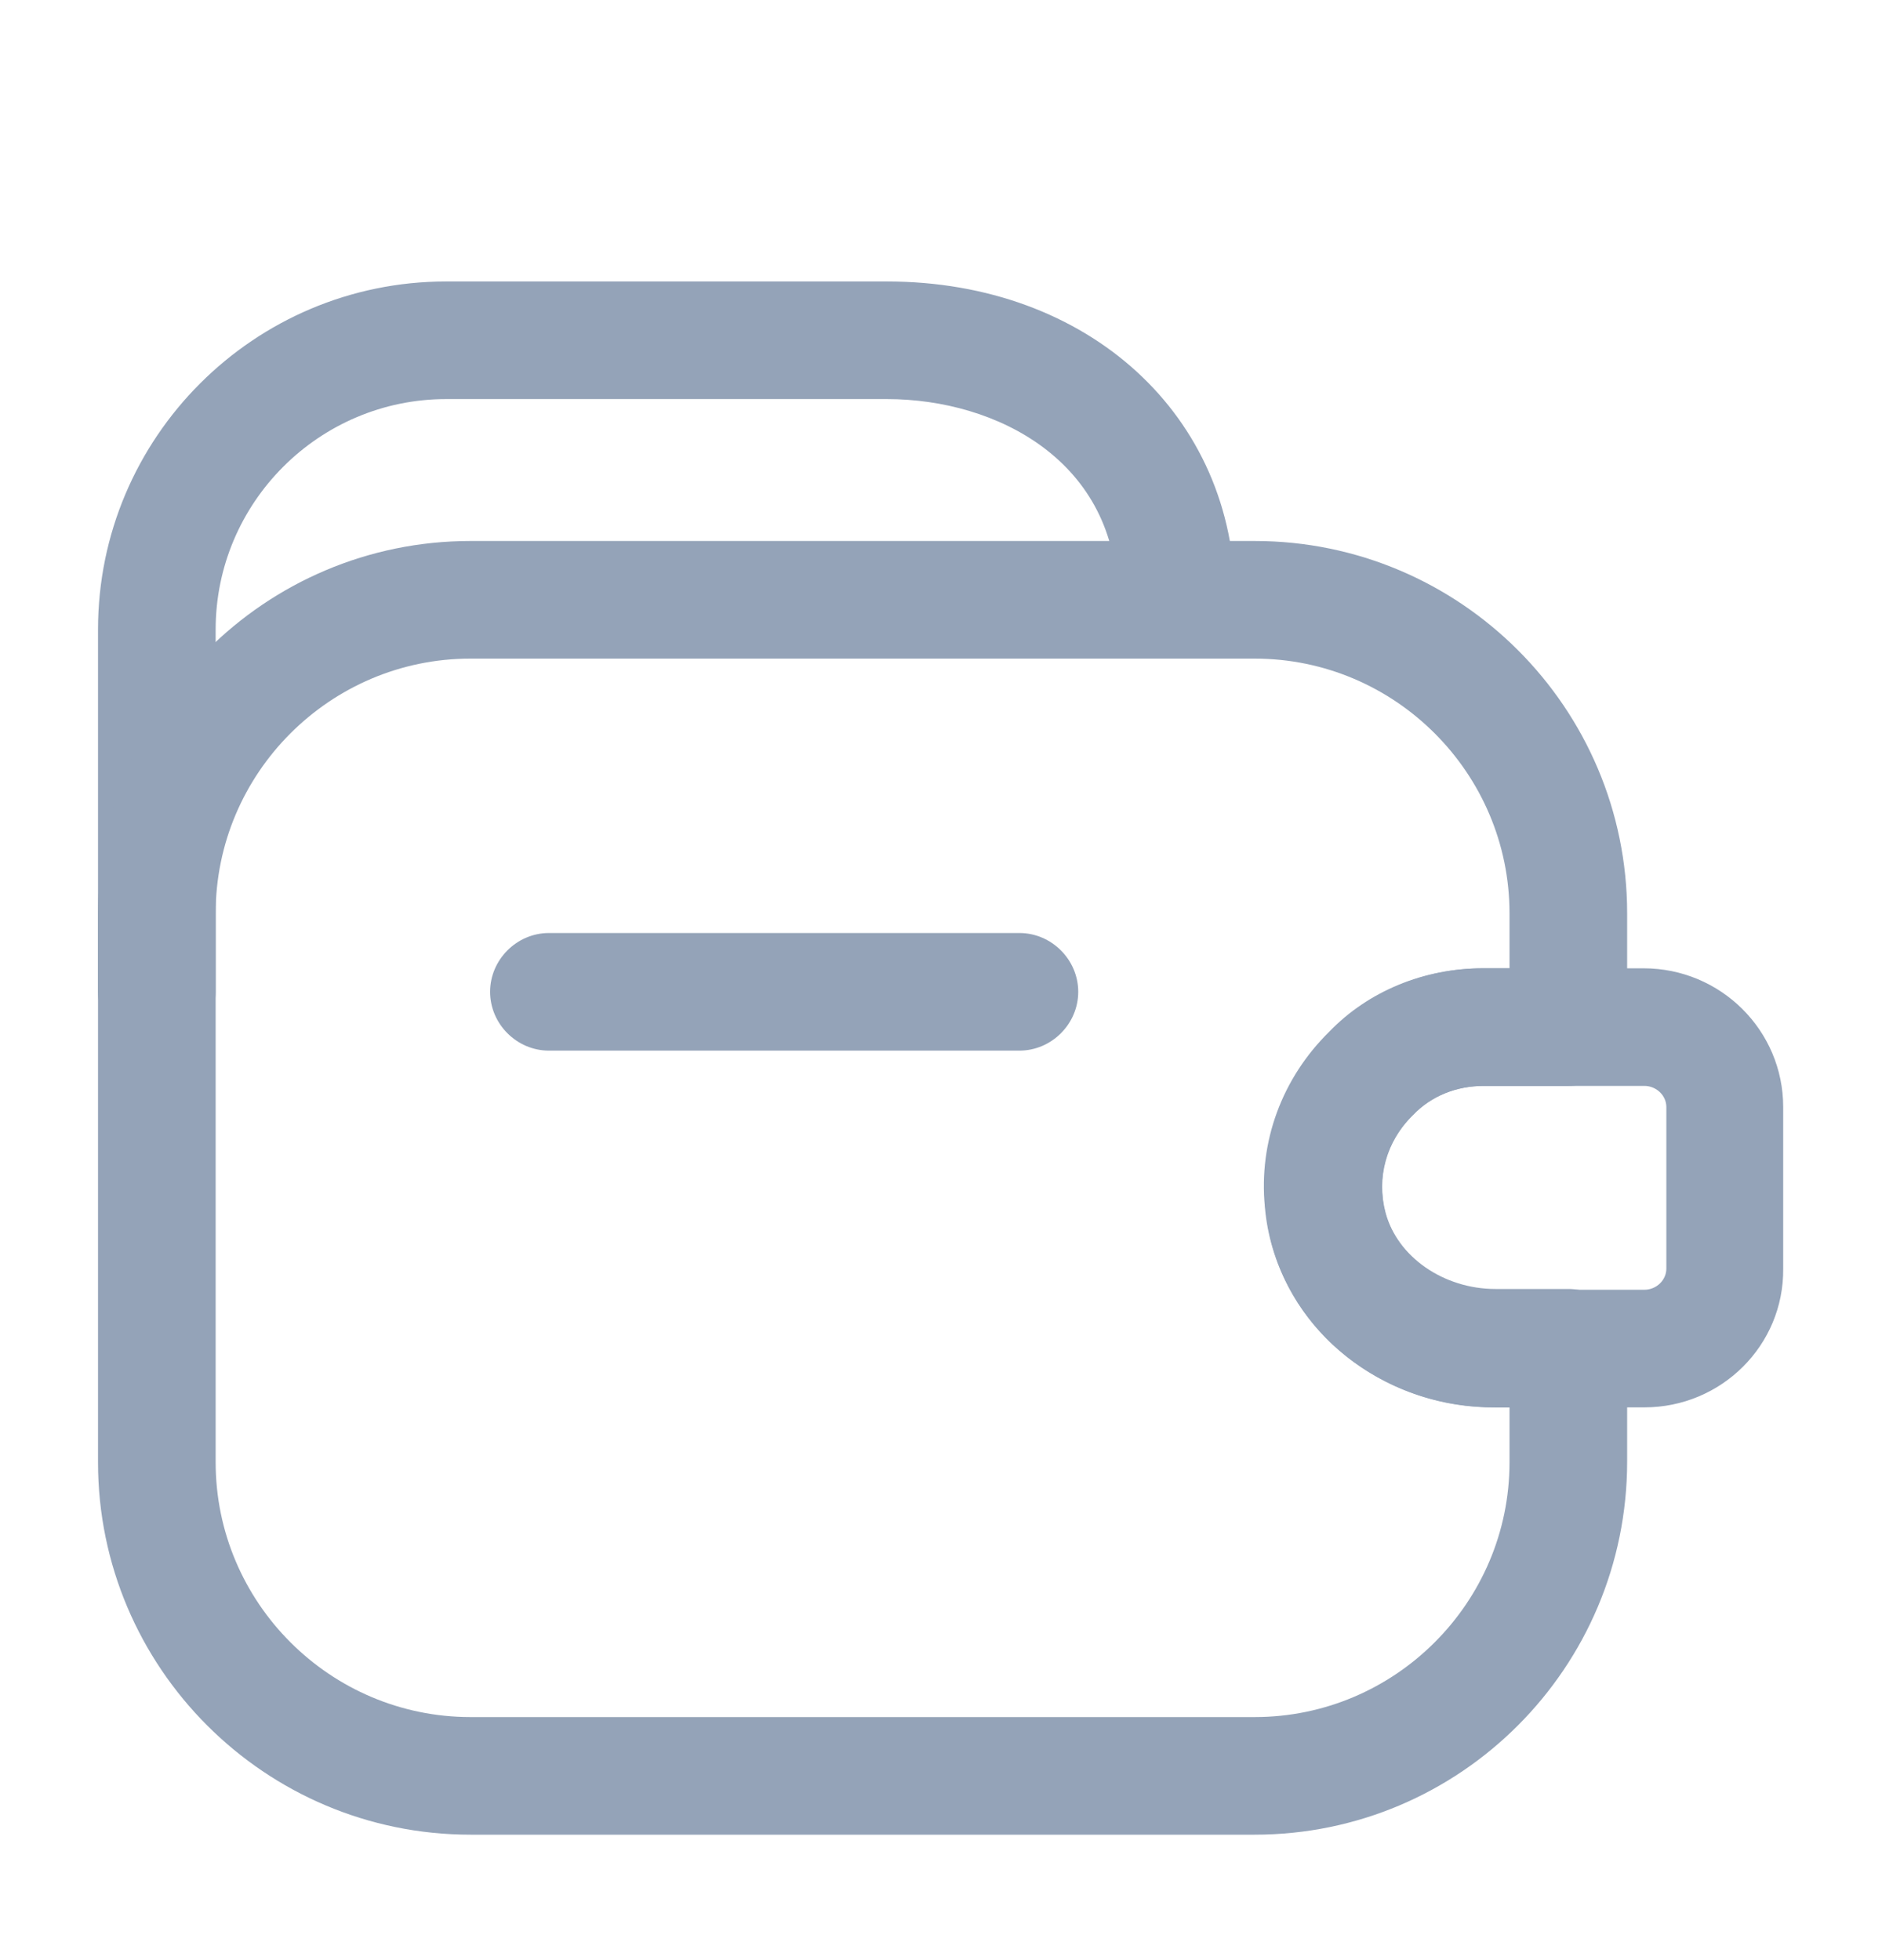 <svg width="24" height="25" viewBox="0 0 24 25" fill="none" xmlns="http://www.w3.org/2000/svg">
<g filter="url(#filter0_i_2014_19930)">
<path d="M13 12.4H7C6.59 12.4 6.25 12.06 6.25 11.65C6.25 11.24 6.59 10.9 7 10.9H13C13.41 10.9 13.75 11.24 13.75 11.65C13.75 12.06 13.41 12.4 13 12.4Z" fill="#94A3B8"/>
<path d="M2 12.4C1.59 12.4 1.25 12.06 1.25 11.65V7.03C1.25 4.58 3.24 2.59 5.69 2.59H11.31C13.88 2.59 15.75 4.3 15.75 6.65C15.75 7.06 15.41 7.4 15 7.4C14.59 7.4 14.25 7.06 14.25 6.65C14.25 4.89 12.72 4.09 11.31 4.09H5.69C4.07 4.09 2.75 5.41 2.75 7.03V11.65C2.75 12.07 2.41 12.4 2 12.4Z" fill="#94A3B8"/>
<path d="M16 22.4H6C3.38 22.4 1.25 20.27 1.25 17.65V10.65C1.25 8.03 3.38 5.9 6 5.9H16C18.62 5.9 20.75 8.03 20.75 10.65V12.1C20.75 12.51 20.41 12.85 20 12.85H18.92C18.57 12.85 18.25 12.98 18.02 13.22L18.01 13.23C17.68 13.56 17.55 14.02 17.67 14.47C17.82 15.03 18.41 15.44 19.07 15.44H20C20.41 15.44 20.75 15.78 20.75 16.19V17.64C20.75 20.27 18.62 22.4 16 22.4ZM6 7.4C4.21 7.4 2.75 8.86 2.75 10.65V17.65C2.75 19.44 4.21 20.9 6 20.9H16C17.79 20.9 19.25 19.44 19.25 17.65V16.95H19.07C17.72 16.95 16.55 16.1 16.22 14.87C15.96 13.9 16.24 12.87 16.95 12.17C17.47 11.64 18.17 11.35 18.92 11.35H19.25V10.65C19.25 8.86 17.79 7.4 16 7.4H6Z" fill="#94A3B8"/>
<path d="M20.97 16.95H19.04C17.53 16.95 16.25 15.83 16.13 14.39C16.05 13.56 16.35 12.75 16.95 12.16C17.45 11.64 18.16 11.35 18.91 11.35H20.96C21.94 11.35 22.74 12.14 22.74 13.12V15.18C22.75 16.16 21.95 16.95 20.97 16.95ZM18.92 12.85C18.57 12.85 18.25 12.98 18.02 13.22C17.73 13.5 17.59 13.88 17.63 14.26C17.68 14.92 18.32 15.45 19.04 15.45H20.97C21.12 15.45 21.25 15.33 21.25 15.18V13.12C21.25 12.97 21.12 12.85 20.97 12.85H18.92Z" fill="#94A3B8"/>
</g>
<defs>
<filter id="filter0_i_2014_19930" x="0" y="0.5" width="24" height="25" filterUnits="userSpaceOnUse" color-interpolation-filters="sRGB">
<feFlood flood-opacity="0" result="BackgroundImageFix"/>
<feBlend mode="normal" in="SourceGraphic" in2="BackgroundImageFix" result="shape"/>
<feColorMatrix in="SourceAlpha" type="matrix" values="0 0 0 0 0 0 0 0 0 0 0 0 0 0 0 0 0 0 127 0" result="hardAlpha"/>
<feOffset dy="1"/>
<feGaussianBlur stdDeviation="1"/>
<feComposite in2="hardAlpha" operator="arithmetic" k2="-1" k3="1"/>
<feColorMatrix type="matrix" values="0 0 0 0 0.353 0 0 0 0 0.396 0 0 0 0 0.443 0 0 0 1 0"/>
<feBlend mode="normal" in2="shape" result="effect1_innerShadow_2014_19930"/>
</filter>
</defs>
</svg>
